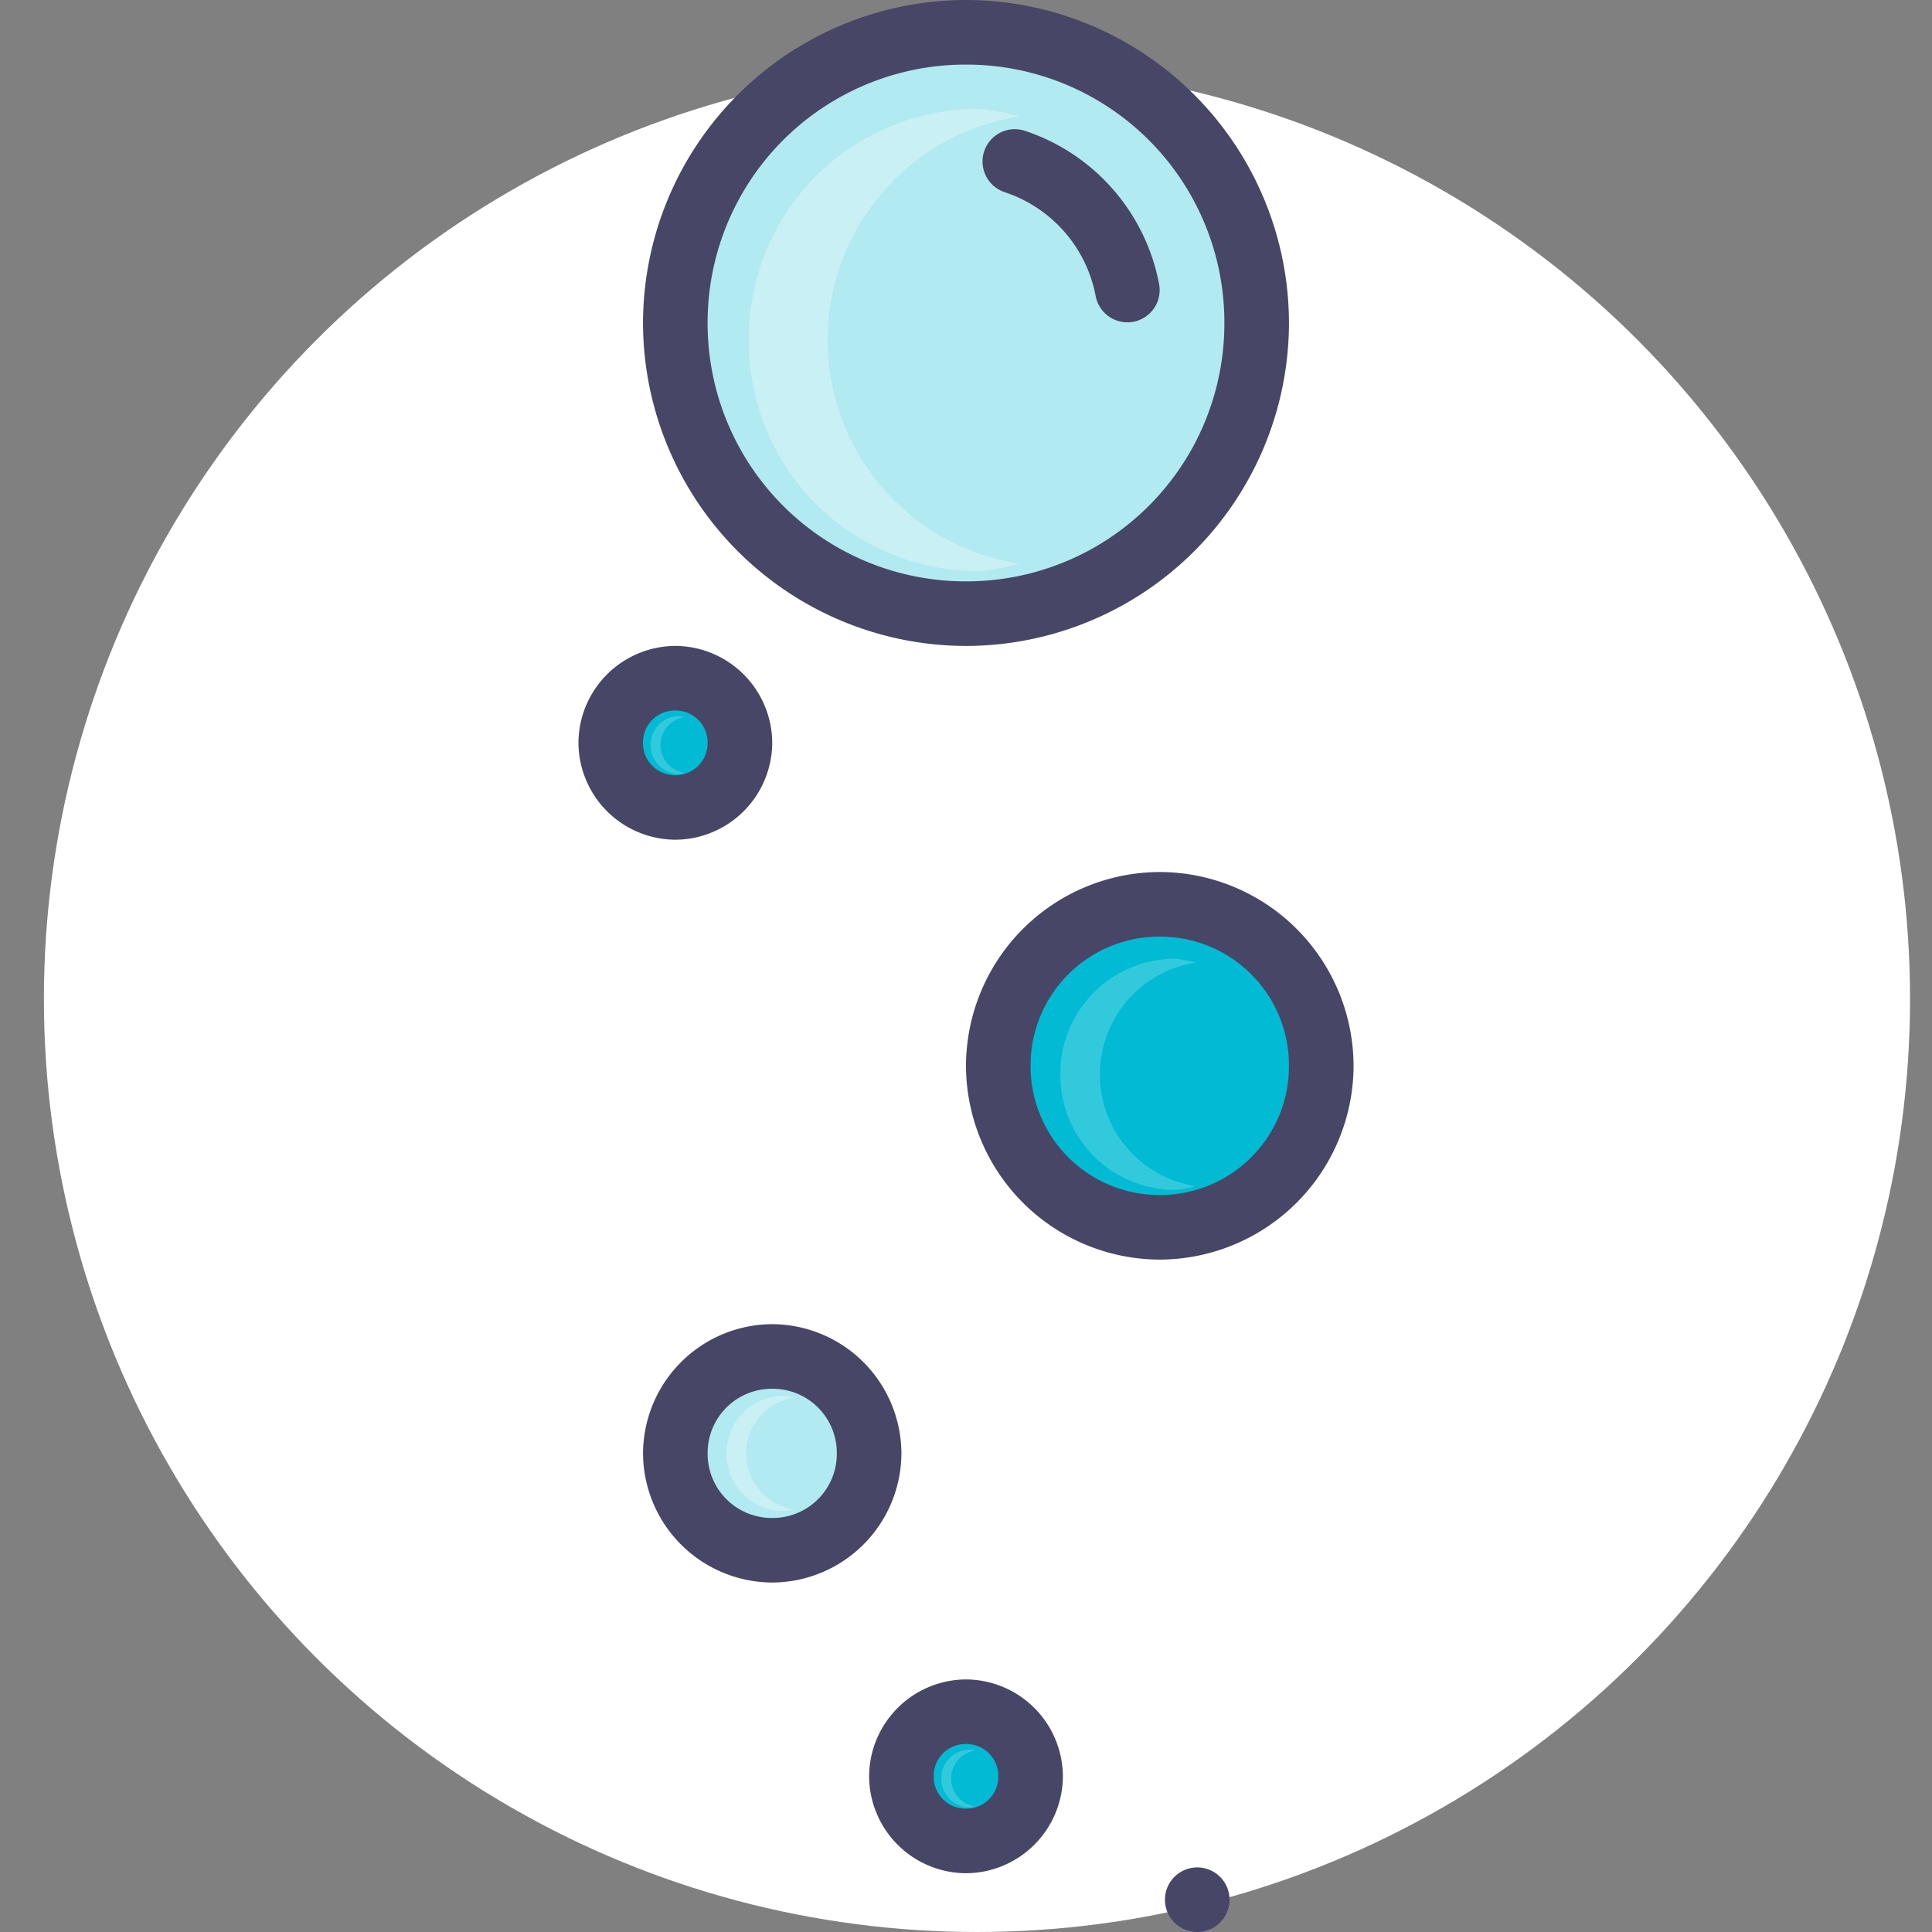 <svg xmlns="http://www.w3.org/2000/svg" xmlns:xlink="http://www.w3.org/1999/xlink" width="88" height="88" viewBox="0 0 88 88">
  <rect x="0" y="0" width="88" height="88" fill="#808080" stroke="none"/>
  <defs>
    <clipPath id="clip-path">
      <rect id="Rectángulo_346671" data-name="Rectángulo 346671" width="88" height="88" transform="translate(318 12013)" fill="#fff"/>
    </clipPath>
  </defs>
  <g id="Grupo_1003491" data-name="Grupo 1003491" transform="translate(-407 -12000)">
    <circle id="Elipse_8332" data-name="Elipse 8332" cx="42.5" cy="42.5" r="42.5" transform="translate(409 12003)" fill="#fff"/>
    <g id="Enmascarar_grupo_998586" data-name="Enmascarar grupo 998586" transform="translate(89 -13)" clip-path="url(#clip-path)">
      <g id="layer1" transform="translate(344.347 12013)">
        <g id="g10977" transform="translate(0 0)">
          <g id="g10545" transform="translate(0 0)">
            <path id="path7695" d="M-3051.206,3459.125a8.849,8.849,0,0,0-8.826,8.827,8.849,8.849,0,0,0,8.826,8.827,8.85,8.85,0,0,0,8.827-8.827A8.849,8.849,0,0,0-3051.206,3459.125Z" transform="translate(3077.685 -3419.406)" fill="#484666"/>
            <g id="g10530">
              <g id="Grupo_1002597" data-name="Grupo 1002597">
                <path id="path7689" d="M-3057.358,3426.628a14.733,14.733,0,0,0-14.711,14.711,14.733,14.733,0,0,0,14.711,14.711,14.733,14.733,0,0,0,14.711-14.711A14.733,14.733,0,0,0-3057.358,3426.628Z" transform="translate(3075.011 -3426.628)" fill="#484666"/>
                <path id="path7701" d="M-3066.184,3475.976a5.907,5.907,0,0,0-5.884,5.884,5.907,5.907,0,0,0,5.884,5.884,5.907,5.907,0,0,0,5.884-5.884A5.907,5.907,0,0,0-3066.184,3475.976Z" transform="translate(3075.011 -3415.662)" fill="#484666"/>
                <path id="path7709" d="M-3059.23,3489.215a4.435,4.435,0,0,0-4.413,4.414,4.435,4.435,0,0,0,4.413,4.413,4.436,4.436,0,0,0,4.413-4.413A4.436,4.436,0,0,0-3059.23,3489.215Z" transform="translate(3076.883 -3412.719)" fill="#484666"/>
                <path id="path7723" d="M-3070.062,3450.7a4.435,4.435,0,0,0-4.413,4.413,4.436,4.436,0,0,0,4.413,4.414,4.436,4.436,0,0,0,4.413-4.414A4.436,4.436,0,0,0-3070.062,3450.7Z" transform="translate(3074.476 -3421.279)" fill="#484666"/>
              </g>
              <path id="path7733" d="M-3057.893,3429.035a11.746,11.746,0,0,0-11.769,11.769,11.747,11.747,0,0,0,11.769,11.769,11.747,11.747,0,0,0,11.769-11.769A11.746,11.746,0,0,0-3057.893,3429.035Z" transform="translate(3075.546 -3426.093)" fill="#b1eaf1"/>
              <path id="path7737" d="M-3051.741,3461.533a5.862,5.862,0,0,1,5.884,5.884,5.863,5.863,0,0,1-5.884,5.884,5.862,5.862,0,0,1-5.884-5.884A5.862,5.862,0,0,1-3051.741,3461.533Z" transform="translate(3078.22 -3418.871)" fill="#00bbd3"/>
              <path id="path7741" d="M-3066.719,3478.383a2.92,2.92,0,0,1,2.942,2.942,2.92,2.92,0,0,1-2.942,2.942,2.92,2.92,0,0,1-2.942-2.942A2.92,2.92,0,0,1-3066.719,3478.383Z" transform="translate(3075.546 -3415.126)" fill="#b1eaf1"/>
              <path id="path7745" d="M-3059.765,3491.623a1.45,1.45,0,0,1,1.471,1.471,1.449,1.449,0,0,1-1.471,1.471,1.449,1.449,0,0,1-1.471-1.471A1.449,1.449,0,0,1-3059.765,3491.623Z" transform="translate(3077.418 -3412.185)" fill="#00bbd3"/>
              <path id="path7749" d="M-3070.6,3453.107a1.45,1.45,0,0,1,1.471,1.471,1.45,1.45,0,0,1-1.471,1.471,1.45,1.45,0,0,1-1.471-1.471A1.449,1.449,0,0,1-3070.6,3453.107Z" transform="translate(3075.011 -3420.743)" fill="#00bbd3"/>
              <path id="path7729" d="M-3057.934,3431.442a1.471,1.471,0,0,0-1.413,1.023,1.473,1.473,0,0,0,.094,1.124,1.471,1.471,0,0,0,.86.727,6.2,6.2,0,0,1,4.132,4.741,1.471,1.471,0,0,0,1.729,1.155,1.471,1.471,0,0,0,1.155-1.729,9.156,9.156,0,0,0-6.119-6.97,1.461,1.461,0,0,0-.437-.071Z" transform="translate(3077.823 -3425.558)" fill="#484666"/>
              <path id="circle12110-5-0" d="M-3052.618,3497.692a1.471,1.471,0,0,0,1.471,1.471,1.471,1.471,0,0,0,1.471-1.471,1.471,1.471,0,0,0-1.471-1.471A1.471,1.471,0,0,0-3052.618,3497.692Z" transform="translate(3079.333 -3411.163)" fill="#484666"/>
            </g>
          </g>
          <g id="g10919" transform="translate(7.762 4.962)">
            <path id="path11533-56" d="M-12190.527,13762.579a10.44,10.44,0,0,0-10.525,10.525,10.439,10.439,0,0,0,10.525,10.525,9.815,9.815,0,0,0,1.795-.344,10.289,10.289,0,0,1-8.729-10.178,10.3,10.3,0,0,1,8.729-10.18,8.975,8.975,0,0,0-1.795-.344Z" transform="translate(12201.053 -13762.579)" fill="#fff" opacity="0.3"/>
          </g>
          <g id="g10930" transform="translate(6.744 63.574)">
            <path id="path10928" d="M-3041.381,3433.777a2.605,2.605,0,0,0-2.626,2.626,2.6,2.6,0,0,0,2.626,2.626,2.537,2.537,0,0,0,.448-.085,2.569,2.569,0,0,1-2.178-2.54,2.57,2.57,0,0,1,2.178-2.54,2.273,2.273,0,0,0-.448-.085Z" transform="translate(3044.007 -3433.777)" fill="#fff" opacity="0.3"/>
          </g>
          <g id="g10936" transform="translate(21.953 43.672)">
            <path id="path10934" d="M-6094.926,6881.29a5.221,5.221,0,0,0-5.263,5.263,5.22,5.22,0,0,0,5.263,5.263,4.932,4.932,0,0,0,.9-.172,5.145,5.145,0,0,1-4.364-5.089,5.148,5.148,0,0,1,4.364-5.09,4.494,4.494,0,0,0-.9-.172Z" transform="translate(6100.189 -6881.29)" fill="#fff" opacity="0.2"/>
          </g>
          <g id="g10942" transform="translate(16.529 79.692)">
            <path id="path10940" d="M-1523.732,1720.322a1.305,1.305,0,0,0-1.316,1.316,1.305,1.305,0,0,0,1.316,1.316,1.233,1.233,0,0,0,.224-.043,1.286,1.286,0,0,1-1.091-1.272,1.287,1.287,0,0,1,1.091-1.272,1.124,1.124,0,0,0-.224-.043Z" transform="translate(1525.047 -1720.322)" fill="#fff" opacity="0.2"/>
          </g>
          <g id="g10950" transform="translate(3.29 32.618)">
            <path id="path10948" d="M-1523.732,1720.322a1.305,1.305,0,0,0-1.316,1.316,1.305,1.305,0,0,0,1.316,1.316,1.233,1.233,0,0,0,.224-.043,1.286,1.286,0,0,1-1.091-1.272,1.287,1.287,0,0,1,1.091-1.272,1.124,1.124,0,0,0-.224-.043Z" transform="translate(1525.047 -1720.322)" fill="#fff" opacity="0.2"/>
          </g>
        </g>
      </g>
    </g>
  </g>
</svg>
